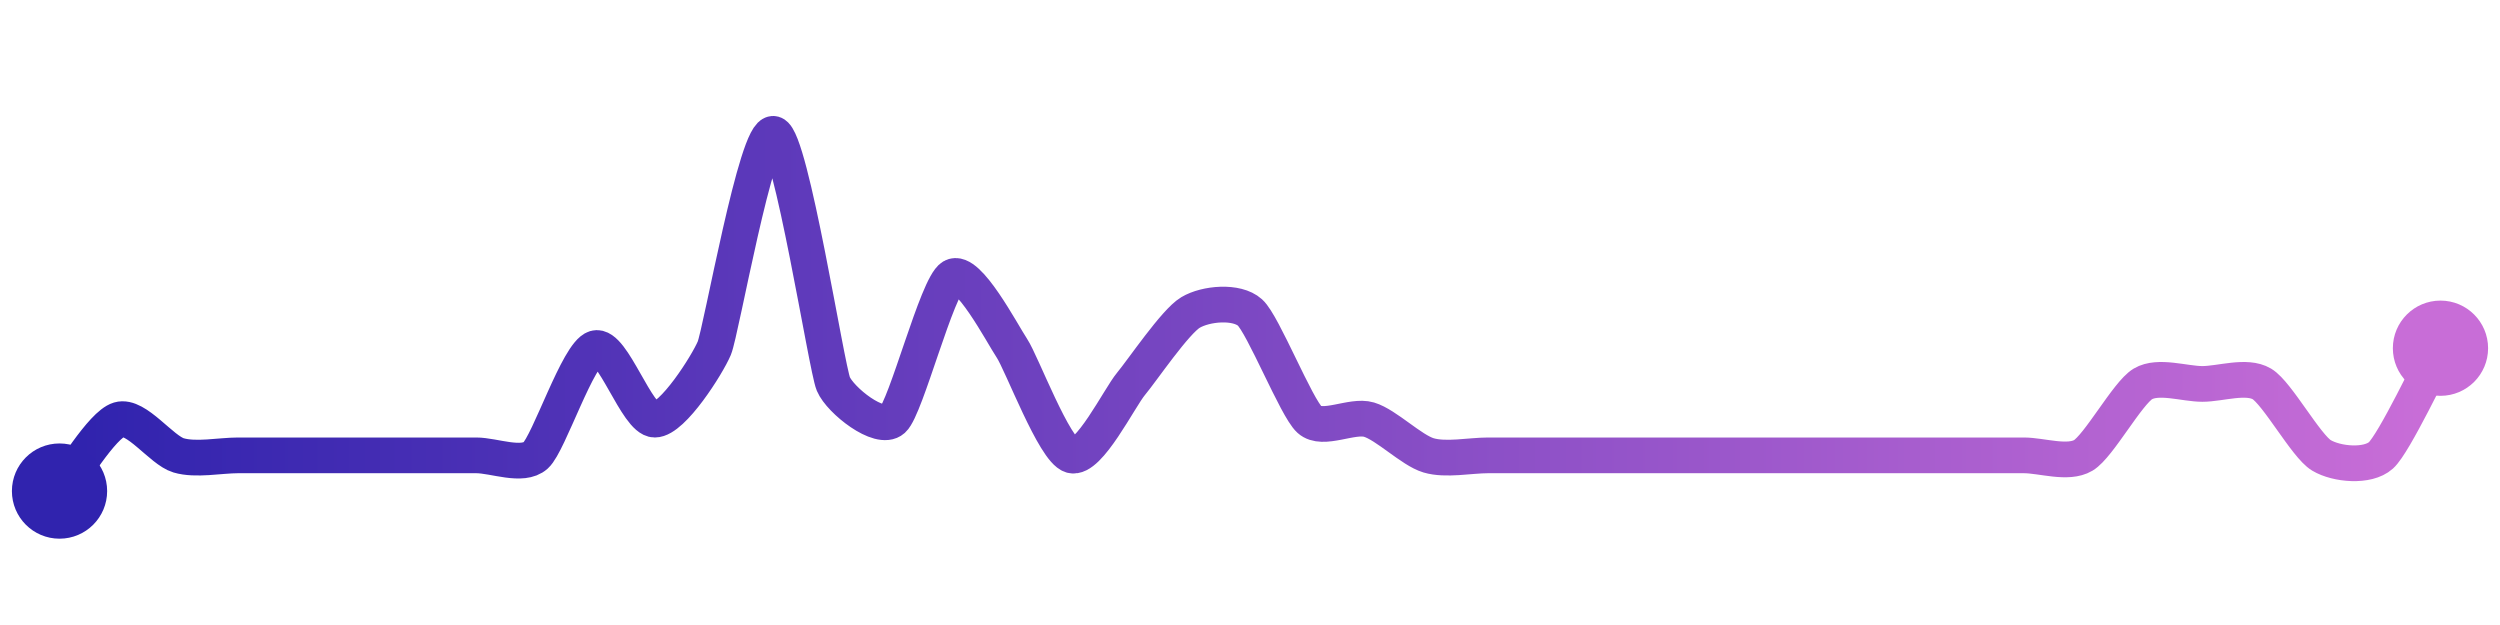 <svg width="200" height="50" viewBox="0 0 210 50" xmlns="http://www.w3.org/2000/svg">
    <defs>
        <linearGradient x1="0%" y1="0%" x2="100%" y2="0%" id="a">
            <stop stop-color="#3023AE" offset="0%"/>
            <stop stop-color="#C86DD7" offset="100%"/>
        </linearGradient>
    </defs>
    <path stroke="url(#a)"
          stroke-width="3"
          stroke-linejoin="round"
          stroke-linecap="round"
          d="M5 40 C 5.96 38.85, 8.56 34.43, 10 34 S 13.56 36.57, 15 37 S 18.5 37, 20 37 S 23.5 37, 25 37 S 28.5 37, 30 37 S 33.5 37, 35 37 S 38.5 37, 40 37 S 43.89 38, 45 37 S 48.56 28.43, 50 28 S 53.5 34, 55 34 S 59.42 29.38, 60 28 S 63.56 9.57, 65 10 S 69.42 29.62, 70 31 S 73.89 35, 75 34 S 78.71 22.77, 80 22 S 84.17 26.75, 85 28 S 88.56 36.57, 90 37 S 94.04 32.15, 95 31 S 98.71 25.77, 100 25 S 103.89 24, 105 25 S 108.89 33, 110 34 S 113.56 33.57, 115 34 S 118.56 36.57, 120 37 S 123.5 37, 125 37 S 128.5 37, 130 37 S 133.5 37, 135 37 S 138.5 37, 140 37 S 143.5 37, 145 37 S 148.5 37, 150 37 S 153.5 37, 155 37 S 158.5 37, 160 37 S 163.5 37, 165 37 S 168.5 37, 170 37 S 173.71 37.77, 175 37 S 178.71 31.77, 180 31 S 183.5 31, 185 31 S 188.71 30.23, 190 31 S 193.71 36.23, 195 37 S 198.89 38, 200 37 S 204.27 29.31, 205 28"
          fill="none"/>
    <circle r="4" cx="5" cy="40" fill="#3023AE"/>
    <circle r="4" cx="205" cy="28" fill="#C86DD7"/>      
</svg>